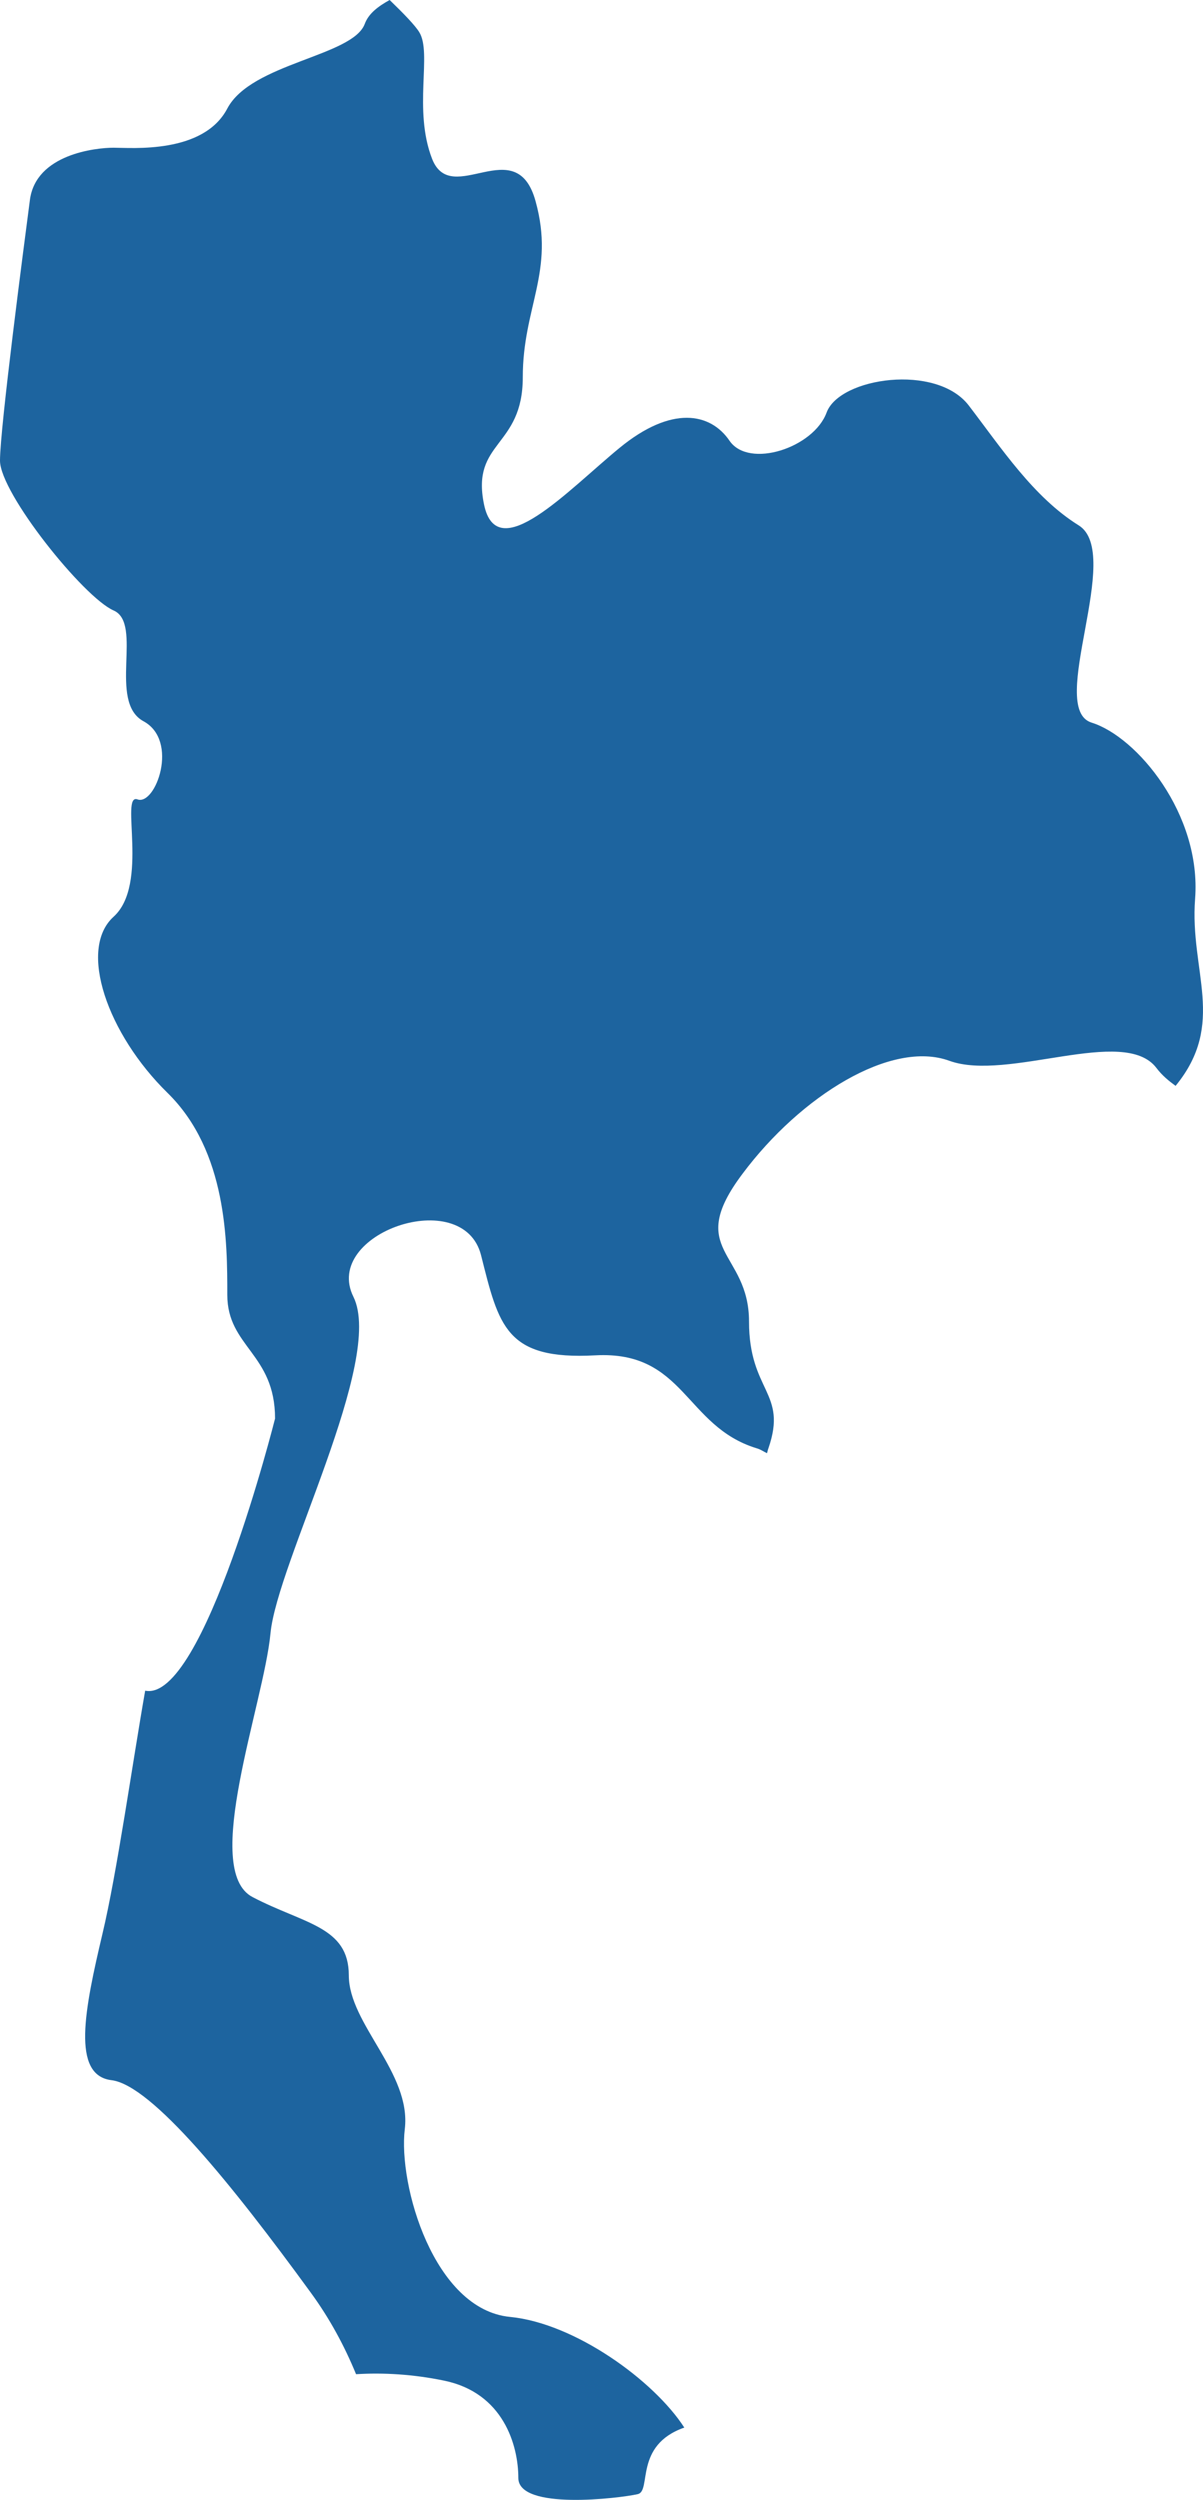<?xml version="1.0" encoding="UTF-8"?>
<!DOCTYPE svg PUBLIC "-//W3C//DTD SVG 1.1//EN" "http://www.w3.org/Graphics/SVG/1.1/DTD/svg11.dtd">
<svg version="1.1" xmlns="http://www.w3.org/2000/svg" xmlns:xlink="http://www.w3.org/1999/xlink" x="0" y="0" width="84.703" height="176.005" viewBox="0, 0, 84.703, 176.005">
  <g id="Calque_1">
    <path d="M52.738,93.036 C52.738,88.076 48.182,88.076 52.293,82.624 C56.377,77.162 62.748,73.19 66.849,74.687 C70.944,76.173 79.134,72.202 81.415,75.179 C81.818,75.716 82.29,76.098 82.773,76.451 C86.375,72.051 83.754,68.392 84.147,63.276 C84.598,57.322 80.046,51.865 76.858,50.876 C73.676,49.882 79.134,38.962 75.946,36.985 C72.763,35.003 70.493,31.528 68.212,28.551 C65.936,25.574 59.114,26.574 58.202,29.043 C57.29,31.528 52.738,33.02 51.37,31.037 C50.012,29.043 47.275,28.54 43.63,31.528 C39.991,34.511 34.984,39.957 34.077,35.5 C33.164,31.037 36.809,31.528 36.809,26.563 C36.809,21.608 39.084,19.123 37.71,14.169 C36.352,9.209 31.796,14.66 30.427,11.192 C29.075,7.717 30.438,3.746 29.52,2.266 C29.239,1.798 28.411,0.942 27.435,-0 C26.65,0.434 25.961,0.936 25.685,1.676 C24.841,3.971 17.691,4.434 16.004,7.642 C14.317,10.856 9.262,10.4 7.999,10.4 C6.732,10.4 2.525,10.856 2.106,14.076 C1.687,17.279 -0,30.135 -0,32.43 C-0,34.719 5.888,42.061 7.999,42.98 C10.1,43.899 7.575,49.402 10.1,50.778 C12.636,52.148 10.949,56.744 9.681,56.282 C8.418,55.825 10.524,62.259 7.999,64.542 C5.469,66.831 7.575,72.809 11.792,76.942 C16.004,81.064 16.004,87.492 16.004,91.163 C16.004,94.833 19.367,95.296 19.367,99.874 C19.367,99.874 14.333,119.887 10.222,119.032 C9.341,124.032 8.233,131.882 7.214,136.149 C5.957,141.473 5.013,146.109 7.851,146.456 C10.689,146.802 16.365,153.838 21.876,161.405 C23.224,163.249 24.258,165.18 25.07,167.157 C26.979,167.035 29.112,167.162 31.26,167.607 C35.451,168.463 36.496,172.174 36.496,174.463 C36.496,176.753 43.588,175.897 44.898,175.602 C45.901,175.388 44.612,172.163 48.182,170.914 C46.039,167.596 40.474,163.567 35.912,163.122 C30.555,162.607 28.024,153.838 28.502,149.895 C28.974,145.941 24.56,142.502 24.56,139.074 C24.56,135.628 21.404,135.461 17.786,133.565 C14.153,131.674 18.566,119.997 19.044,115.008 C19.51,110.031 27.085,95.764 24.884,91.301 C22.672,86.833 32.602,83.399 33.87,88.371 C35.127,93.359 35.599,95.764 41.912,95.423 C48.214,95.082 48.214,100.406 53.258,101.961 C53.555,102.042 53.757,102.198 54.006,102.314 C54.038,102.204 54.065,102.059 54.107,101.961 C55.47,98.001 52.738,98.001 52.738,93.036" fill="#1D649F"/>
  </g>
</svg>

